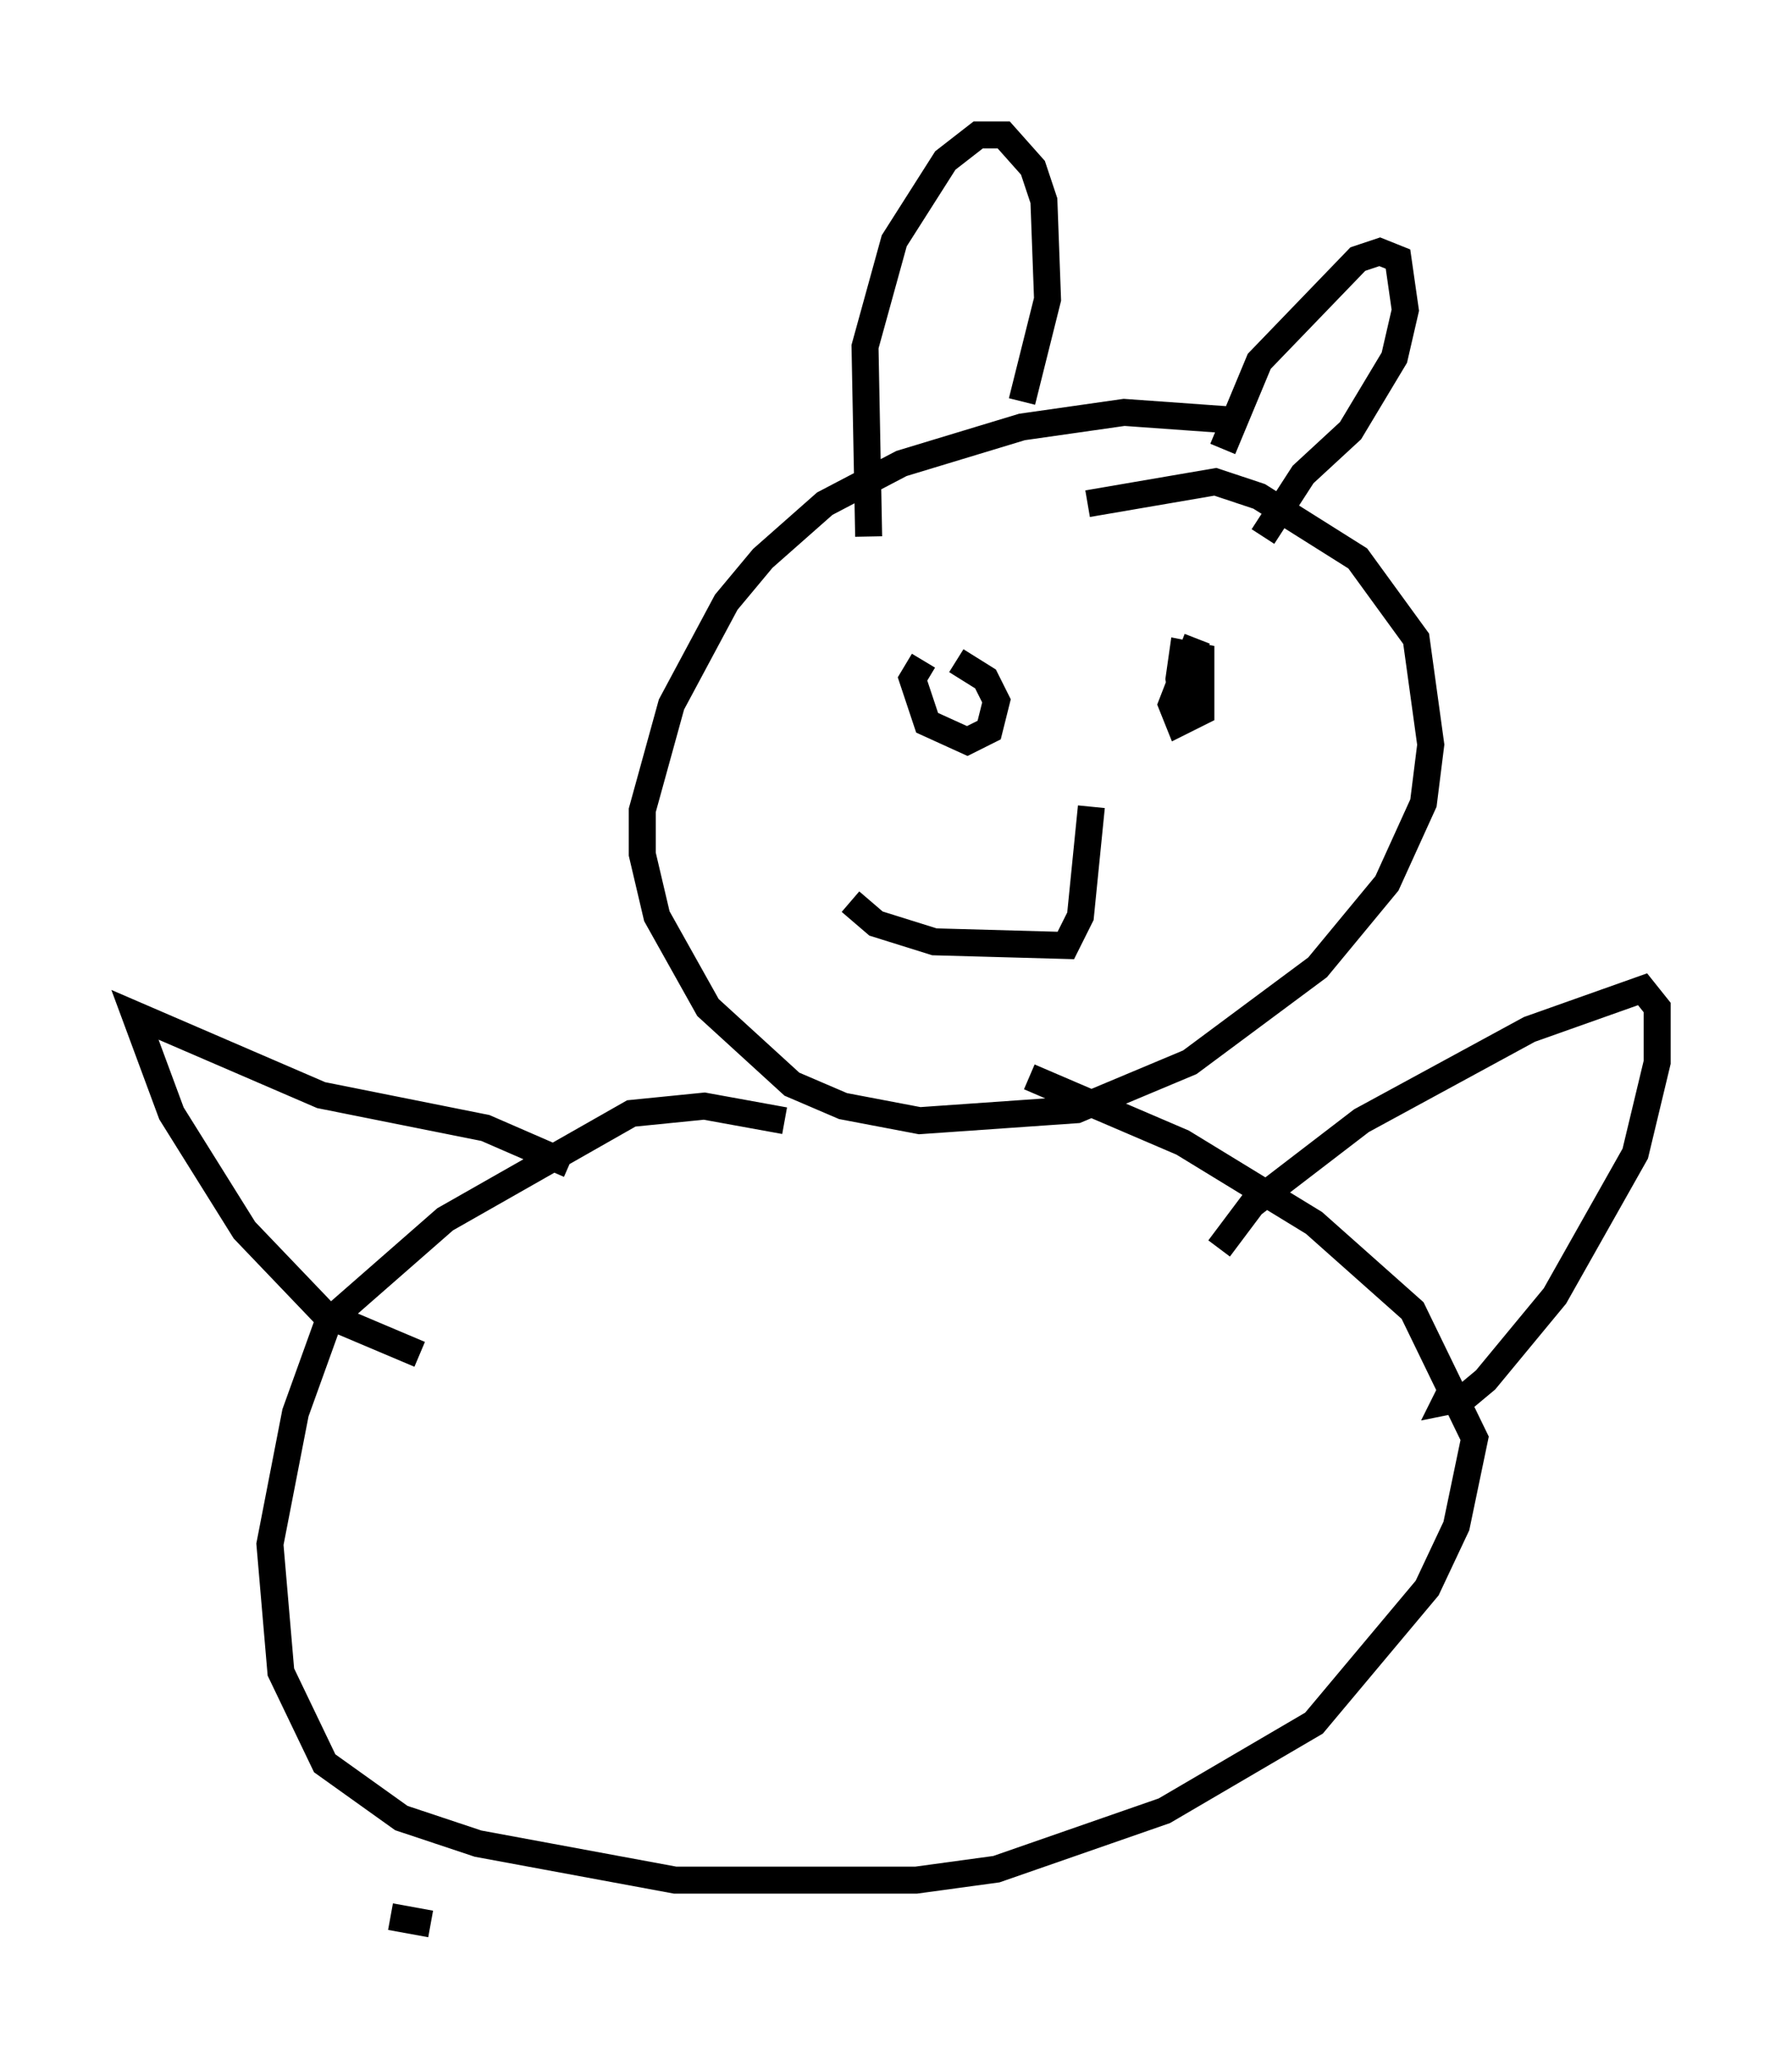 <?xml version="1.0" encoding="utf-8" ?>
<svg baseProfile="full" height="76.305" version="1.1" width="66.427" xmlns="http://www.w3.org/2000/svg" xmlns:ev="http://www.w3.org/2001/xml-events" xmlns:xlink="http://www.w3.org/1999/xlink"><defs /><rect fill="white" height="76.305" width="66.427" x="0" y="0" /><path d="M49.654, 16.502 m-4.195, -0.947 l-3.789, -0.271 -3.789, 0.541 l-4.465, 1.353 -2.842, 1.488 l-2.3, 2.03 -1.353, 1.624 l-2.03, 3.789 -1.083, 3.924 l0.0, 1.624 0.541, 2.3 l1.894, 3.383 3.112, 2.842 l1.894, 0.812 2.842, 0.541 l5.819, -0.406 4.195, -1.759 l4.736, -3.518 2.571, -3.112 l1.353, -2.977 0.271, -2.165 l-0.541, -3.924 -2.165, -2.977 l-3.654, -2.3 -1.624, -0.541 l-4.736, 0.812 m-11.231, 22.868 l-2.977, -0.541 -2.706, 0.271 l-6.901, 3.924 -4.33, 3.789 l-1.218, 3.383 -0.947, 4.871 l0.406, 4.736 1.624, 3.383 l2.842, 2.03 2.842, 0.947 l7.307, 1.353 8.931, 0.0 l2.977, -0.406 6.225, -2.165 l5.548, -3.248 4.195, -5.007 l1.083, -2.3 0.677, -3.248 l-2.3, -4.736 -3.654, -3.248 l-4.871, -2.977 -5.683, -2.436 m-17.05, 3.248 l-3.112, -1.353 -6.089, -1.218 l-6.901, -2.977 1.353, 3.654 l2.706, 4.33 2.977, 3.112 l3.518, 1.488 m29.634, -3.924 l1.218, -1.624 4.059, -3.112 l6.225, -3.383 4.195, -1.488 l0.541, 0.677 0.0, 2.03 l-0.812, 3.383 -2.977, 5.277 l-2.571, 3.112 -0.812, 0.677 l-0.677, 0.135 0.135, -0.271 m-21.515, -31.799 l-0.135, -7.036 1.083, -3.924 l1.894, -2.977 1.218, -0.947 l0.947, 0.0 1.083, 1.218 l0.406, 1.218 0.135, 3.654 l-0.947, 3.789 m7.442, 1.759 l1.353, -3.248 3.654, -3.789 l0.812, -0.271 0.677, 0.271 l0.271, 1.894 -0.406, 1.759 l-1.624, 2.706 -1.759, 1.624 l-1.488, 2.3 m-12.584, 4.601 l-0.406, 0.677 0.541, 1.624 l1.488, 0.677 0.812, -0.406 l0.271, -1.083 -0.406, -0.812 l-1.083, -0.677 m8.931, -0.812 l-0.947, 2.436 0.271, 0.677 l0.812, -0.406 0.0, -2.03 l-0.677, -0.135 -0.135, 0.947 l0.135, 0.812 0.677, 0.541 l-0.812, -0.541 m-12.178, 7.442 l0.947, 0.812 2.165, 0.677 l4.871, 0.135 0.541, -1.083 l0.406, -4.059 m-24.492, 41.407 l-1.488, -0.271 m1.353, -1.488 " fill="none" stroke="black" stroke-width="1" /></svg>